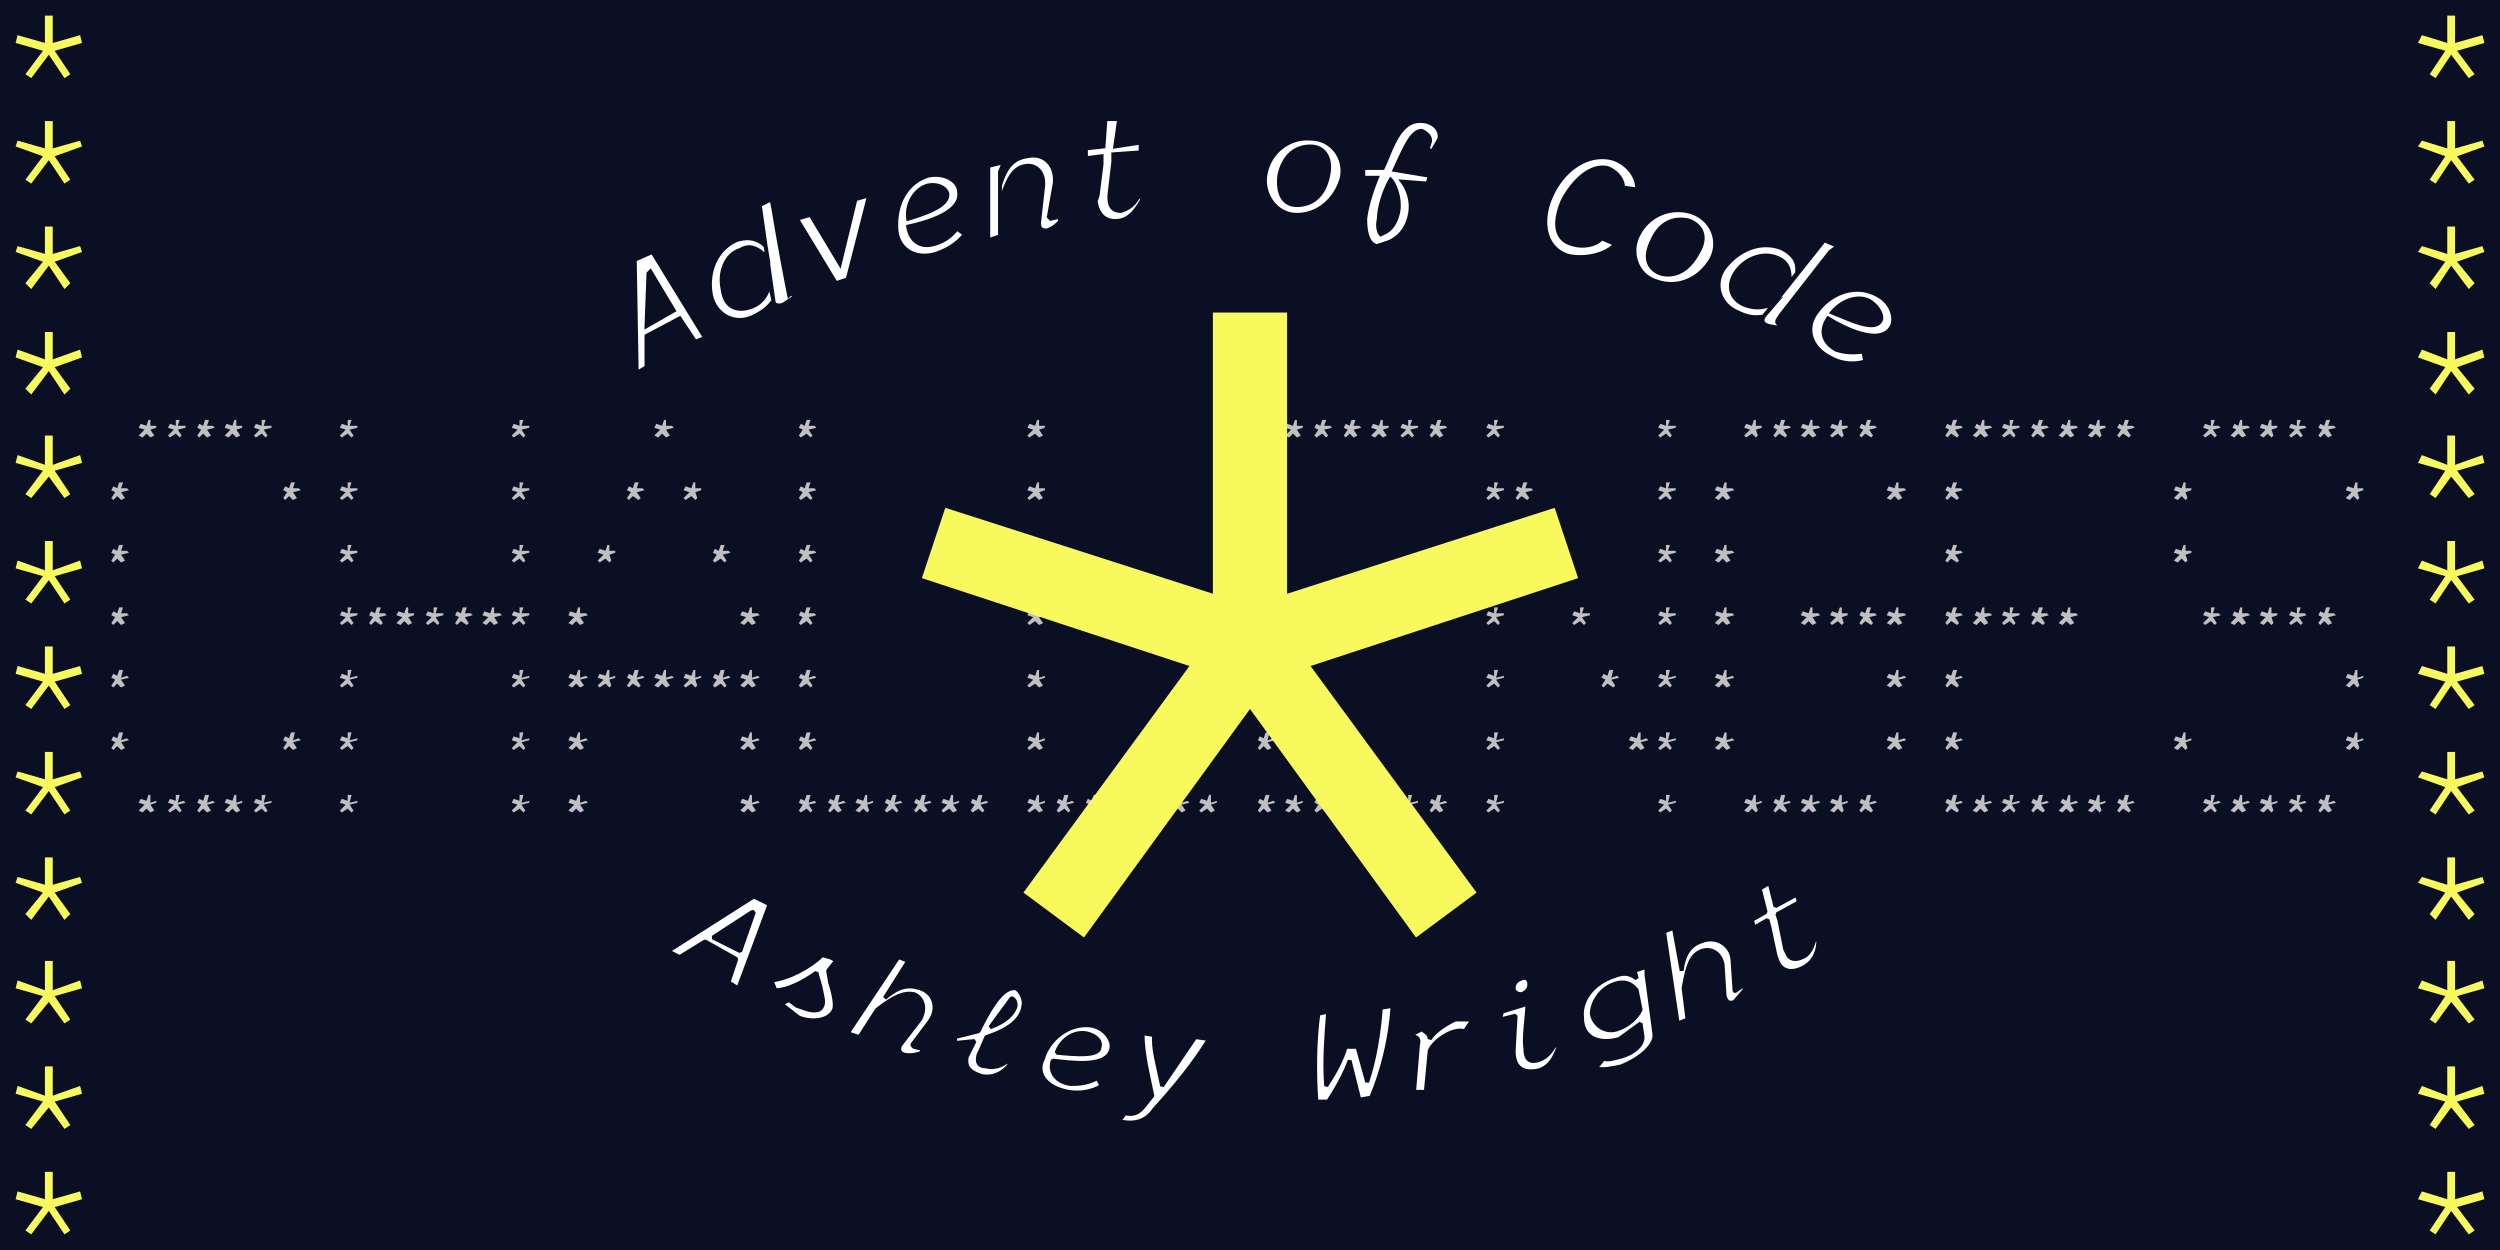 <svg xmlns="http://www.w3.org/2000/svg" version="1.0" viewBox="0 0 1280 640">
  <defs/>
  <path fill="#0A0F24" d="M0 0h1280v640H0z"/>
  <g fill="silver">
    <path d="M71 219l1-2 3 1 1-3h1v3h3v1l-3 1 2 3-2 1-2-2-2 2-2-1 3-3-3-1zM86 219l1-2 3 1v-3h2l-1 3h4v1l-4 1 2 3-1 1-2-2-3 2-1-1 3-3-3-1zM101 219l1-2 2 1 1-3h2l-1 3h3l1 1-4 1 2 3-2 1-2-2-2 2-1-1 2-3-2-1zM115 219l1-2 3 1 1-3h1v3h3v1l-3 1 2 3-2 1-2-2-2 2-2-1 3-3-3-1zM130 219l1-2 3 1v-3h2l-1 3h4v1l-4 1 2 3-1 1-2-2-3 2-1-1 3-3-3-1zM174 219l1-2 3 1v-3h2l-1 3h4v1l-4 1 2 3-1 1-2-2-3 2-1-1 3-3-3-1zM262 219l1-2 3 1v-3h2l-1 3h4v1l-4 1 2 3-1 1-2-2-3 2-1-1 3-3-3-1zM335 219l1-2 3 1 1-3h1v3h3l1 1-4 1 2 3-2 1-2-2-2 2-2-1 3-3-3-1zM409 219l1-2 2 1 1-3h2l-1 3h3l1 1-4 1 2 3-1 1-2-2-3 2-1-1 2-3-2-1zM526 219l1-2 3 1 1-3h1v3h3v1l-3 1 2 3-2 1-2-2-3 2-1-1 3-3-3-1zM644 219l1-2 2 1 1-3h2l-1 3h3l1 1-4 1 2 3-2 1-2-2-2 2-1-1 2-3-2-1zM658 219l1-2 3 1 1-3h1v3h3v1l-3 1 2 3-2 1-2-2-2 2-2-1 3-3-3-1zM673 219l1-2 2 1 1-3h2l-1 3h3l1 1-4 1 2 3-1 1-2-2-3 2-1-1 2-3-2-1zM688 219l1-2 2 1 1-3h2l-1 3h3l1 1-4 1 2 3-2 1-2-2-2 2-1-1 2-3-2-1zM702 219l1-2 3 1 1-3h1v3h3v1l-3 1 2 3-2 1-2-2-2 2-2-1 3-3-3-1zM717 219l1-2 3 1v-3h2l-1 3h4v1l-4 1 2 3-1 1-2-2-3 2-1-1 3-3-3-1zM732 219l1-2 2 1 1-3h2l-1 3h3l1 1-4 1 2 3-2 1-2-2-2 2-1-1 2-3-2-1zM761 219l1-2 3 1v-3h2l-1 3h4v1l-4 1 2 3-1 1-2-2-3 2-1-1 3-3-3-1zM849 219l1-2 3 1v-3h2l-1 3h4v1l-4 1 2 3-1 1-2-2-3 2-1-1 3-3-3-1zM893 219l1-2 3 1 1-3h1v3h3v1l-3 1 1 3-1 1-2-2-3 2-1-1 3-3-3-1zM908 219l1-2 2 1 1-3h2l-1 3h3l1 1-4 1 2 3-1 1-3-2-2 2-1-1 2-3-2-1zM922 219l1-2 3 1 1-3h1v3h3l1 1-4 1 2 3-2 1-2-2-2 2-2-1 3-3-3-1zM937 219l1-2 3 1 1-3h1v3h3v1l-3 1 1 3-1 1-2-2-3 2-1-1 3-3-3-1zM952 219l1-2 2 1 1-3h2l-1 3h3l1 1-4 1 2 3-1 1-3-2-2 2-1-1 2-3-2-1zM996 219l1-2 2 1 1-3h2l-1 3h3l1 1-4 1 2 3-1 1-3-2-2 2-1-1 2-3-2-1zM1011 219l1-2 2 1 1-3h1v3h3l1 1-4 1 2 3-2 1-2-2-2 2-2-1 3-3-2-1zM1025 219l1-2 3 1v-3h2l-1 3h4v1l-4 1 2 3-1 1-2-2-3 2-1-1 3-3-3-1zM1040 219l1-2 2 1 1-3h2l-1 3h3l1 1-4 1 2 3-1 1-3-2-2 2-1-1 2-3-2-1zM1055 219l1-2 2 1 1-3h1v3h3l1 1-4 1 2 3-2 1-2-2-2 2-2-1 3-3-2-1zM1069 219l1-2 3 1 1-3h1v3h3v1l-3 1 1 3-1 1-2-2-2 2-2-1 3-3-3-1zM1084 219l1-2 2 1 1-3h2l-1 3h3l1 1-4 1 2 3-1 1-3-2-2 2-1-1 2-3-2-1zM1128 219l1-2 3 1v-3h2l-1 3h3l1 1-4 1 2 3-1 1-2-2-3 2-1-1 3-3-3-1zM1143 219l1-2 2 1 1-3h1v3h3l1 1-4 1 2 3-2 1-2-2-2 2-2-1 3-3-2-1zM1157 219l1-2 3 1 1-3h1v3h3v1l-3 1 1 3-1 1-2-2-2 2-2-1 3-3-3-1zM1172 219l1-2 3 1v-3h2l-1 3h3l1 1-4 1 2 3-1 1-2-2-3 2-1-1 3-3-3-1zM1187 219l1-2 2 1 1-3h2l-1 3h3l1 1-4 1 2 3-2 1-2-2-2 2-1-1 2-3-2-1zM57 251l1-2 2 1 1-3h2l-1 3h3l1 1-4 1 2 3-2 1-2-2-2 2-1-1 2-3-2-1zM145 251l1-2 2 1 1-3h2l-1 3h3l1 1-4 1 2 3-2 1-2-2-2 2-1-1 2-3-2-1zM174 251l1-2 3 1v-3h2l-1 3h4v1l-4 1 2 3-1 1-2-2-3 2-1-1 3-3-3-1zM262 251l1-2 3 1v-3h2l-1 3h4v1l-4 1 2 3-1 1-2-2-3 2-1-1 3-3-3-1zM321 251l1-2 2 1 1-3h2l-1 3h3l1 1-4 1 2 3-1 1-3-2-2 2-1-1 2-3-2-1zM350 251l1-2 3 1 1-3h1v3h3v1l-3 1 1 3-1 1-2-2-3 2-1-1 3-3-3-1zM409 251l1-2 2 1 1-3h2l-1 3h3l1 1-4 1 2 3-1 1-2-2-3 2-1-1 2-3-2-1zM526 251l1-2 3 1 1-3h1v3h3v1l-3 1 2 3-2 1-2-2-3 2-1-1 3-3-3-1zM644 251l1-2 2 1 1-3h2l-1 3h3l1 1-4 1 2 3-2 1-2-2-2 2-1-1 2-3-2-1zM761 251l1-2 3 1v-3h2l-1 3h4v1l-4 1 2 3-1 1-2-2-3 2-1-1 3-3-3-1zM776 251l1-2 2 1 1-3h2l-1 3h3l1 1-4 1 2 3-1 1-3-2-2 2-1-1 2-3-2-1zM849 251l1-2 3 1v-3h2l-1 3h4v1l-4 1 2 3-1 1-2-2-3 2-1-1 3-3-3-1zM878 251l1-2 3 1 1-3h1v3h3l1 1-4 1 2 3-2 1-2-2-2 2-2-1 3-3-3-1zM966 251l1-2 3 1 1-3h1v3h3l1 1-4 1 2 3-2 1-2-2-2 2-2-1 3-3-3-1zM996 251l1-2 2 1 1-3h2l-1 3h3l1 1-4 1 2 3-1 1-3-2-2 2-1-1 2-3-2-1zM1113 251l1-2 3 1 1-3h1v3h3v1l-3 1 1 3-1 1-2-2-2 2-2-1 3-3-3-1zM1201 251l1-2 3 1 1-3h1v3h3v1l-3 1 1 3-1 1-2-2-2 2-2-1 3-3-3-1zM57 283l1-2 2 1 1-3h2l-1 3h3l1 1-4 1 2 3-2 1-2-2-2 2-1-1 2-3-2-1zM174 283l1-2 3 1v-3h2l-1 3h4v1l-4 1 2 3-1 1-2-2-3 2-1-1 3-3-3-1zM262 283l1-2 3 1v-3h2l-1 3h4v1l-4 1 2 3-1 1-2-2-3 2-1-1 3-3-3-1zM306 283l1-2 3 1 1-3h1v3h3v1l-3 1 1 3-1 1-2-2-3 2-1-1 3-3-3-1zM365 283l1-2 2 1 1-3h2l-1 3h3l1 1-4 1 2 3-1 1-2-2-3 2-1-1 2-3-2-1zM409 283l1-2 2 1 1-3h2l-1 3h3l1 1-4 1 2 3-1 1-2-2-3 2-1-1 2-3-2-1zM526 283l1-2 3 1 1-3h1v3h3v1l-3 1 2 3-2 1-2-2-3 2-1-1 3-3-3-1zM644 283l1-2 2 1 1-3h2l-1 3h3l1 1-4 1 2 3-2 1-2-2-2 2-1-1 2-3-2-1zM761 283l1-2 3 1v-3h2l-1 3h4v1l-4 1 2 3-1 1-2-2-3 2-1-1 3-3-3-1zM790 283l1-2 3 1 1-3h1v3h3v1l-3 1 2 3-2 1-2-2-2 2-2-1 3-3-3-1zM849 283l1-2 3 1v-3h2l-1 3h4v1l-4 1 2 3-1 1-2-2-3 2-1-1 3-3-3-1zM878 283l1-2 3 1 1-3h1v3h3l1 1-4 1 2 3-2 1-2-2-2 2-2-1 3-3-3-1zM996 283l1-2 2 1 1-3h2l-1 3h3l1 1-4 1 2 3-1 1-3-2-2 2-1-1 2-3-2-1zM1113 283l1-2 3 1 1-3h1v3h3v1l-3 1 1 3-1 1-2-2-2 2-2-1 3-3-3-1zM57 315l1-2 2 1 1-3h2l-1 3h3l1 1-4 1 2 3-2 1-2-2-2 2-1-1 2-3-2-1zM174 315l1-2 3 1v-3h2l-1 3h4v1l-4 1 2 3-1 1-2-2-3 2-1-1 3-3-3-1zM189 315l1-2 2 1 1-3h2l-1 3h3l1 1-4 1 2 3-1 1-3-2-2 2-1-1 2-3-2-1zM203 315l1-2 3 1 1-3h1v3h3v1l-3 1 2 3-2 1-2-2-2 2-2-1 3-3-3-1zM218 315l1-2 3 1v-3h2l-1 3h4v1l-4 1 2 3-1 1-2-2-3 2-1-1 3-3-3-1zM233 315l1-2 2 1 1-3h2l-1 3h3l1 1-4 1 2 3-1 1-3-2-2 2-1-1 2-3-2-1zM247 315l1-2 3 1 1-3h1v3h3l1 1-4 1 2 3-2 1-2-2-2 2-2-1 3-3-3-1zM262 315l1-2 3 1v-3h2l-1 3h4v1l-4 1 2 3-1 1-2-2-3 2-1-1 3-3-3-1zM291 315l1-2 3 1 1-3h1v3h3l1 1-4 1 2 3-2 1-2-2-2 2-2-1 3-3-3-1zM379 315l1-2 3 1 1-3h1v3h3l1 1-4 1 2 3-2 1-2-2-2 2-2-1 3-3-3-1zM409 315l1-2 2 1 1-3h2l-1 3h3l1 1-4 1 2 3-1 1-2-2-3 2-1-1 2-3-2-1zM526 315l1-2 3 1 1-3h1v3h3v1l-3 1 2 3-2 1-2-2-3 2-1-1 3-3-3-1zM644 315l1-2 2 1 1-3h2l-1 3h3l1 1-4 1 2 3-2 1-2-2-2 2-1-1 2-3-2-1zM658 315l1-2 3 1 1-3h1v3h3v1l-3 1 2 3-2 1-2-2-2 2-2-1 3-3-3-1zM673 315l1-2 2 1 1-3h2l-1 3h3l1 1-4 1 2 3-1 1-2-2-3 2-1-1 2-3-2-1zM688 315l1-2 2 1 1-3h2l-1 3h3l1 1-4 1 2 3-2 1-2-2-2 2-1-1 2-3-2-1zM702 315l1-2 3 1 1-3h1v3h3v1l-3 1 2 3-2 1-2-2-2 2-2-1 3-3-3-1zM761 315l1-2 3 1v-3h2l-1 3h4v1l-4 1 2 3-1 1-2-2-3 2-1-1 3-3-3-1zM805 315l1-2 3 1v-3h2l-1 3h4v1l-4 1 2 3-1 1-2-2-3 2-1-1 3-3-3-1zM849 315l1-2 3 1v-3h2l-1 3h4v1l-4 1 2 3-1 1-2-2-3 2-1-1 3-3-3-1zM878 315l1-2 3 1 1-3h1v3h3l1 1-4 1 2 3-2 1-2-2-2 2-2-1 3-3-3-1zM922 315l1-2 3 1 1-3h1v3h3l1 1-4 1 2 3-2 1-2-2-2 2-2-1 3-3-3-1zM937 315l1-2 3 1 1-3h1v3h3v1l-3 1 1 3-1 1-2-2-3 2-1-1 3-3-3-1zM952 315l1-2 2 1 1-3h2l-1 3h3l1 1-4 1 2 3-1 1-3-2-2 2-1-1 2-3-2-1zM966 315l1-2 3 1 1-3h1v3h3l1 1-4 1 2 3-2 1-2-2-2 2-2-1 3-3-3-1zM996 315l1-2 2 1 1-3h2l-1 3h3l1 1-4 1 2 3-1 1-3-2-2 2-1-1 2-3-2-1zM1011 315l1-2 2 1 1-3h1v3h3l1 1-4 1 2 3-2 1-2-2-2 2-2-1 3-3-2-1zM1025 315l1-2 3 1v-3h2l-1 3h4v1l-4 1 2 3-1 1-2-2-3 2-1-1 3-3-3-1zM1040 315l1-2 2 1 1-3h2l-1 3h3l1 1-4 1 2 3-1 1-3-2-2 2-1-1 2-3-2-1zM1055 315l1-2 2 1 1-3h1v3h3l1 1-4 1 2 3-2 1-2-2-2 2-2-1 3-3-2-1zM1128 315l1-2 3 1v-3h2l-1 3h3l1 1-4 1 2 3-1 1-2-2-3 2-1-1 3-3-3-1zM1143 315l1-2 2 1 1-3h1v3h3l1 1-4 1 2 3-2 1-2-2-2 2-2-1 3-3-2-1zM1157 315l1-2 3 1 1-3h1v3h3v1l-3 1 1 3-1 1-2-2-2 2-2-1 3-3-3-1zM1172 315l1-2 3 1v-3h2l-1 3h3l1 1-4 1 2 3-1 1-2-2-3 2-1-1 3-3-3-1zM1187 315l1-2 2 1 1-3h2l-1 3h3l1 1-4 1 2 3-2 1-2-2-2 2-1-1 2-3-2-1zM57 347l1-2 2 1 1-3h2l-1 4 3-1 1 1-4 1 2 3-2 1-2-2-2 2-1-1 2-3-2-1zM174 347l1-2 3 1v-3h2l-1 4 4-1v1l-4 1 2 3-1 1-2-2-3 2-1-1 3-3-3-1zM262 347l1-2 3 1v-3h2l-1 4 4-1v1l-4 1 2 3-1 1-2-2-3 2-1-1 3-3-3-1zM291 347l1-2 3 1 1-3h1v4l3-1 1 1-4 1 2 3-2 1-2-2-2 2-2-1 3-3-3-1zM306 347l1-2 3 1 1-3h1v4l3-1v1l-3 1 1 3-1 1-2-2-3 2-1-1 3-3-3-1zM321 347l1-2 2 1 1-3h2l-1 4 3-1 1 1-4 1 2 3-1 1-3-2-2 2-1-1 2-3-2-1zM335 347l1-2 3 1 1-3h1v4l3-1 1 1-4 1 2 3-2 1-2-2-2 2-2-1 3-3-3-1zM350 347l1-2 3 1 1-3h1v4l3-1v1l-3 1 1 3-1 1-2-2-3 2-1-1 3-3-3-1zM365 347l1-2 2 1 1-3h2l-1 4 3-1 1 1-4 1 2 3-1 1-2-2-3 2-1-1 2-3-2-1zM379 347l1-2 3 1 1-3h1v4l3-1 1 1-4 1 2 3-2 1-2-2-2 2-2-1 3-3-3-1zM409 347l1-2 2 1 1-3h2l-1 4 3-1 1 1-4 1 2 3-1 1-2-2-3 2-1-1 2-3-2-1zM526 347l1-2 3 1 1-3h1v4l3-1v1l-3 1 2 3-2 1-2-2-3 2-1-1 3-3-3-1zM644 347l1-2 2 1 1-3h2l-1 4 3-1 1 1-4 1 2 3-2 1-2-2-2 2-1-1 2-3-2-1zM761 347l1-2 3 1v-3h2l-1 4 4-1v1l-4 1 2 3-1 1-2-2-3 2-1-1 3-3-3-1zM820 347l1-2 2 1 1-3h2l-1 4 3-1 1 1-4 1 2 3-1 1-3-2-2 2-1-1 2-3-2-1zM849 347l1-2 3 1v-3h2l-1 4 4-1v1l-4 1 2 3-1 1-2-2-3 2-1-1 3-3-3-1zM878 347l1-2 3 1 1-3h1v4l3-1 1 1-4 1 2 3-2 1-2-2-2 2-2-1 3-3-3-1zM966 347l1-2 3 1 1-3h1v4l3-1 1 1-4 1 2 3-2 1-2-2-2 2-2-1 3-3-3-1zM996 347l1-2 2 1 1-3h2l-1 4 3-1 1 1-4 1 2 3-1 1-3-2-2 2-1-1 2-3-2-1zM1201 347l1-2 3 1 1-3h1v4l3-1v1l-3 1 1 3-1 1-2-2-2 2-2-1 3-3-3-1zM57 379l1-2 2 1 1-3h2l-1 4 3-1 1 1-4 1 2 3-2 1-2-2-2 2-1-1 2-3-2-1zM145 379l1-2 2 1 1-3h2l-1 4 3-1 1 1-4 1 2 3-2 1-2-2-2 2-1-1 2-3-2-1zM174 379l1-2 3 1v-3h2l-1 4 4-1v1l-4 1 2 3-1 1-2-2-3 2-1-1 3-3-3-1zM262 379l1-2 3 1v-3h2l-1 4 4-1v1l-4 1 2 3-1 1-2-2-3 2-1-1 3-3-3-1zM291 379l1-2 3 1 1-3h1v4l3-1 1 1-4 1 2 3-2 1-2-2-2 2-2-1 3-3-3-1zM379 379l1-2 3 1 1-3h1v4l3-1 1 1-4 1 2 3-2 1-2-2-2 2-2-1 3-3-3-1zM409 379l1-2 2 1 1-3h2l-1 4 3-1 1 1-4 1 2 3-1 1-2-2-3 2-1-1 2-3-2-1zM526 379l1-2 3 1 1-3h1v4l3-1v1l-3 1 2 3-2 1-2-2-3 2-1-1 3-3-3-1zM644 379l1-2 2 1 1-3h2l-1 4 3-1 1 1-4 1 2 3-2 1-2-2-2 2-1-1 2-3-2-1zM761 379l1-2 3 1v-3h2l-1 4 4-1v1l-4 1 2 3-1 1-2-2-3 2-1-1 3-3-3-1zM834 379l1-2 3 1 1-3h1v4l3-1 1 1-4 1 2 3-2 1-2-2-2 2-2-1 3-3-3-1zM849 379l1-2 3 1v-3h2l-1 4 4-1v1l-4 1 2 3-1 1-2-2-3 2-1-1 3-3-3-1zM878 379l1-2 3 1 1-3h1v4l3-1 1 1-4 1 2 3-2 1-2-2-2 2-2-1 3-3-3-1zM966 379l1-2 3 1 1-3h1v4l3-1 1 1-4 1 2 3-2 1-2-2-2 2-2-1 3-3-3-1zM996 379l1-2 2 1 1-3h2l-1 4 3-1 1 1-4 1 2 3-1 1-3-2-2 2-1-1 2-3-2-1zM1113 379l1-2 3 1 1-3h1v4l3-1v1l-3 1 1 3-1 1-2-2-2 2-2-1 3-3-3-1zM1201 379l1-2 3 1 1-3h1v4l3-1v1l-3 1 1 3-1 1-2-2-2 2-2-1 3-3-3-1zM71 411l1-2 3 1 1-3h1v4l3-1v1l-3 1 2 3-2 1-2-2-2 2-2-1 3-3-3-1zM86 411l1-2 3 1v-3h2l-1 4 3-1 1 1-4 1 2 3-1 1-2-2-3 2-1-1 3-3-3-1zM101 411l1-2 2 1 1-3h2l-1 4 3-1 1 1-4 1 2 3-2 1-2-2-2 2-1-1 2-3-2-1zM115 411l1-2 3 1 1-3h1v4l3-1v1l-3 1 2 3-2 1-2-2-2 2-2-1 3-3-3-1zM130 411l1-2 3 1v-3h2l-1 4 4-1v1l-4 1 2 3-1 1-2-2-3 2-1-1 3-3-3-1zM174 411l1-2 3 1v-3h2l-1 4 4-1v1l-4 1 2 3-1 1-2-2-3 2-1-1 3-3-3-1zM262 411l1-2 3 1v-3h2l-1 4 4-1v1l-4 1 2 3-1 1-2-2-3 2-1-1 3-3-3-1zM291 411l1-2 3 1 1-3h1v4l3-1 1 1-4 1 2 3-2 1-2-2-2 2-2-1 3-3-3-1zM379 411l1-2 3 1 1-3h1v4l3-1 1 1-4 1 2 3-2 1-2-2-2 2-2-1 3-3-3-1zM409 411l1-2 2 1 1-3h2l-1 4 3-1 1 1-4 1 2 3-1 1-2-2-3 2-1-1 2-3-2-1zM424 411l1-2 2 1 1-3h2l-1 4 3-1 1 1-4 1 2 3-2 1-2-2-2 2-1-1 2-3-2-1zM438 411l1-2 3 1 1-3h1v4l3-1v1l-3 1 1 3-1 1-2-2-2 2-2-1 3-3-3-1zM453 411l1-2 2 1 1-3h2l-1 4 3-1 1 1-4 1 2 3-1 1-2-2-3 2-1-1 2-3-2-1zM468 411l1-2 2 1 1-3h2l-1 4 3-1 1 1-4 1 2 3-2 1-2-2-2 2-1-1 2-3-2-1zM482 411l1-2 3 1 1-3h1v4l3-1v1l-3 1 2 3-2 1-2-2-3 2-1-1 3-3-3-1zM497 411l1-2 2 1 1-3h2l-1 4 3-1 1 1-4 1 2 3-1 1-2-2-3 2-1-1 2-3-2-1zM526 411l1-2 3 1 1-3h1v4l3-1v1l-3 1 2 3-2 1-2-2-3 2-1-1 3-3-3-1zM541 411l1-2 2 1 1-3h2l-1 4 3-1 1 1-4 1 2 3-1 1-2-2-3 2-1-1 2-3-2-1zM556 411l1-2 2 1 1-3h1v4l3-1 1 1-4 1 2 3-2 1-2-2-2 2-2-1 3-3-2-1zM570 411l1-2 3 1 1-3h1v4l3-1v1l-3 1 2 3-2 1-2-2-3 2-1-1 3-3-3-1zM585 411l1-2 2 1 1-3h2l-1 4 3-1 1 1-4 1 2 3-1 1-2-2-3 2-1-1 2-3-2-1zM600 411l1-2 2 1 1-3h2l-1 4 3-1 1 1-4 1 2 3-2 1-2-2-2 2-1-1 2-3-2-1zM614 411l1-2 3 1 1-3h1v4l3-1v1l-3 1 2 3-2 1-2-2-3 2-1-1 3-3-3-1zM644 411l1-2 2 1 1-3h2l-1 4 3-1 1 1-4 1 2 3-2 1-2-2-2 2-1-1 2-3-2-1zM658 411l1-2 3 1 1-3h1v4l3-1v1l-3 1 2 3-2 1-2-2-2 2-2-1 3-3-3-1zM673 411l1-2 2 1 1-3h2l-1 4 3-1 1 1-4 1 2 3-1 1-2-2-3 2-1-1 2-3-2-1zM688 411l1-2 2 1 1-3h2l-1 4 3-1 1 1-4 1 2 3-2 1-2-2-2 2-1-1 2-3-2-1zM702 411l1-2 3 1 1-3h1v4l3-1v1l-3 1 2 3-2 1-2-2-2 2-2-1 3-3-3-1zM717 411l1-2 3 1v-3h2l-1 4 4-1v1l-4 1 2 3-1 1-2-2-3 2-1-1 3-3-3-1zM732 411l1-2 2 1 1-3h2l-1 4 3-1 1 1-4 1 2 3-2 1-2-2-2 2-1-1 2-3-2-1zM761 411l1-2 3 1v-3h2l-1 4 4-1v1l-4 1 2 3-1 1-2-2-3 2-1-1 3-3-3-1zM849 411l1-2 3 1v-3h2l-1 4 4-1v1l-4 1 2 3-1 1-2-2-3 2-1-1 3-3-3-1zM893 411l1-2 3 1 1-3h1v4l3-1v1l-3 1 1 3-1 1-2-2-2 2-2-1 3-3-3-1zM908 411l1-2 2 1 1-3h2l-1 4 3-1 1 1-4 1 2 3-1 1-3-2-2 2-1-1 2-3-2-1zM922 411l1-2 3 1 1-3h1v4l3-1 1 1-4 1 2 3-2 1-2-2-2 2-2-1 3-3-3-1zM937 411l1-2 3 1 1-3h1v4l3-1v1l-3 1 1 3-1 1-2-2-2 2-2-1 3-3-3-1zM952 411l1-2 2 1 1-3h2l-1 4 3-1 1 1-4 1 2 3-1 1-3-2-2 2-1-1 2-3-2-1zM996 411l1-2 2 1 1-3h2l-1 4 3-1 1 1-4 1 2 3-1 1-3-2-2 2-1-1 2-3-2-1zM1011 411l1-2 2 1 1-3h1v4l3-1 1 1-4 1 2 3-2 1-2-2-2 2-2-1 3-3-2-1zM1025 411l1-2 3 1v-3h2l-1 4 4-1v1l-4 1 2 3-1 1-2-2-3 2-1-1 3-3-3-1zM1040 411l1-2 2 1 1-3h2l-1 4 3-1 1 1-4 1 2 3-1 1-3-2-2 2-1-1 2-3-2-1zM1055 411l1-2 2 1 1-3h1v4l3-1 1 1-4 1 2 3-2 1-2-2-2 2-2-1 3-3-2-1zM1069 411l1-2 3 1 1-3h1v4l3-1v1l-3 1 1 3-1 1-2-2-2 2-2-1 3-3-3-1zM1084 411l1-2 2 1 1-3h2l-1 4 3-1 1 1-4 1 2 3-1 1-3-2-2 2-1-1 2-3-2-1zM1128 411l1-2 3 1v-3h2l-1 4 3-1 1 1-4 1 2 3-1 1-2-2-3 2-1-1 3-3-3-1zM1143 411l1-2 2 1 1-3h1v4l3-1 1 1-4 1 2 3-2 1-2-2-2 2-2-1 3-3-2-1zM1157 411l1-2 3 1 1-3h1v4l3-1v1l-3 1 1 3-1 1-2-2-2 2-2-1 3-3-3-1zM1172 411l1-2 3 1v-3h2l-1 4 3-1 1 1-4 1 2 3-1 1-2-2-3 2-1-1 3-3-3-1zM1187 411l1-2 2 1 1-3h2l-1 4 3-1 1 1-4 1 2 3-2 1-2-2-2 2-1-1 2-3-2-1z"/>
  </g>
  <path fill="#F8F95D" d="M808 296l-12-36-137 44V160h-38v144l-137-44-12 36 137 45-85 116 31 23 85-117 85 117 31-23-85-116zM1272 75l-1-3-14 4V62h-4v14l-13-4-2 3 14 5-8 12 3 2 8-12 9 12 3-2-9-12z"/>
  <g fill="#FFF" stroke="#0A0F24" stroke-miterlimit="10" stroke-width="2">
    <path d="M348 163l-17 9v16l-5 3-1-58 9-4 27 44-5 2-8-12zm-3-4l-12-20-1 1-1 27 14-8zM394 145l2 9c-3 4-6 6-10 8-10 5-20-1-22-11-2-11 2-23 13-28 6-2 11-1 15 3l1 6c-5-5-9-7-14-4-7 2-11 11-9 20 1 9 7 12 15 9 5-2 8-6 9-12zm-5-40l7 49c0 2 2 3 5 2l6-4-2-2-1 1a1352 1352 0 01-8-44l-1-5-6 3zM445 100l-11 43-6 2-20-33 7-2 15 25 8-33 7-2zM465 116c1 7 6 11 13 9 4-1 8-3 12-8l4 3c-4 5-9 8-15 10-10 3-19-2-20-12-1-12 4-24 16-28 9-2 16 3 16 8 2 11-17 16-26 18zm0-4c10-3 21-7 20-13-1-3-5-5-10-4-7 2-11 10-10 17zM512 102v19l-6 2V85l8-2-2 5v14zm31 11c-3 4-7 5-7 5-3 0-4-1-4-4l2-18c1-7-3-12-9-11s-9 6-13 19v-2-7c3-10 7-14 14-15 9-2 15 5 14 14l-3 17 1 1 4-1 1 2zM568 101c0 5 2 7 6 7 3-1 7-3 9-8l2 2c-3 5-6 10-12 11-7 1-11-3-12-10l1-3 2-16v-4l-8 1v-5l9-1 1-14h7l-2 14 13-2v5l-14 1v4l-2 17v1zM648 89c2-11 12-19 23-18 11 0 18 10 16 20-3 11-12 19-23 19s-18-11-16-21zm32 1c2-9-2-15-9-15-8 0-14 5-16 15-1 9 2 15 9 15 8 0 14-5 16-15zM714 87l18 3-1 4-13-1c3 4 5 10 4 16s-4 12-11 15l-6 2c-5-1-6-8-6-14 1-8 4-16 6-21h-7v-5h10c4-8 8-25 20-24 5 0 10 4 9 9l-4 7-2-2 1-3c1-3-2-5-4-6-5 0-8 7-14 20 0 0 0 0 0 0zm-2 5s0 0 0 0c-3 5-6 14-6 20-1 4 0 7 1 8l2-1c4-2 6-6 7-11 1-7-2-14-4-16zM827 125c-4 5-15 8-24 6-13-4-14-19-9-30 5-12 17-23 31-20 8 2 14 10 13 16l-7-1c0-4-3-8-8-10-10-2-19 9-23 17-5 12-3 20 5 22 6 2 13 0 15-3l7 3zM839 120c5-10 17-15 28-11 10 4 14 15 9 24-6 10-17 15-28 11-10-3-14-15-9-24zm30 10c5-8 3-14-4-17-8-2-15 1-19 10-4 8-3 14 4 17 7 2 14-1 19-10zM909 155l-6 7c-5 1-9 0-13-2-10-4-13-15-7-23 7-9 18-14 29-10 6 3 9 7 8 13l-4 5c1-7-1-11-6-13-7-3-16 0-21 7s-3 14 4 17c5 2 10 2 16-1zm25-32l-31 39c-1 2-1 4 3 5l6 1 1-2h-2c-2-1-1-2 1-5l25-32 4-3-7-3zM936 163c-4 6-3 12 4 16 3 1 7 2 14 1l1 5c-6 2-13 1-18-2-10-5-13-15-7-23 7-10 20-15 31-9 8 4 10 13 7 17-6 9-24 0-32-5zm2-3c10 4 22 10 25 4 1-2-1-7-6-10-6-3-14 0-19 6z"/>
  </g>
  <g fill="#FFF" stroke="#0A0F24" stroke-linejoin="bevel" stroke-miterlimit="10" stroke-width="2">
    <path d="M377 491l-16-9-13 8-6-3 44-28 8 4-16 43-5-3 4-12zm2-4l7-20h-1l-20 13 14 7zM427 517c-2 5-10 7-18 4l-9-7 4-2 4 3 3 1c5 2 9 2 10-1 1-2 0-5-1-10l-2-7c-7 5-15 9-21 9l-2-5c9-1 20-7 26-13 3 1 5 1 7 3l-4 5 1 6c2 6 3 12 2 14zM472 537v2c-5 2-9 1-9 1-3-1-3-3-2-5l10-13c3-5 2-11-3-13-5-1-10 1-19 8l-9 14-6-2 26-39 5 2-12 19c7-6 12-7 18-5 7 2 10 10 5 17l-9 12 1 1 4 1zM516 543l1 2c-3 4-8 7-14 6-7-2-9-5-8-10l4-8-10 1v-3l12-3c4-8 11-22 18-22 2-1 6 5 5 9-1 7-7 12-19 16l-3 7-1 2c-1 4 0 6 4 6 3 1 8 0 11-3zm-9-17c8-3 12-7 13-11 0-1 0-3-2-4l-11 15zM539 543c-2 6 2 11 9 12 4 0 8 0 14-3l2 4c-5 3-11 4-17 3-11-2-17-9-13-17 3-10 13-18 24-17 8 1 12 8 11 12-2 10-21 7-30 6zm2-4c10 1 22 2 22-3 1-3-2-6-7-7-7-1-13 4-15 10zM619 532c-8 13-18 25-28 36-4 6-10 8-18 6l3-4c4 1 7 0 10-4l4-5c-2-10-5-21-5-32l6 1c-1 6 2 16 4 26l17-25 7 1zM713 515c-1 16-5 33-11 47l-6 1-5-20c-2 6-7 15-11 21h-6c-1-14-1-30 1-45l5-1c-1 13-2 26-1 38 4-6 8-13 10-20h6l5 18c4-12 6-25 7-38l6-1zM732 532c3-5 11-9 13-10h9l-4 6c-6-2-16 5-18 10l-2 21h-6l2-24c1-4-1-4-4-5l6-3c1 1 4 2 4 5zM798 536c-2 5-4 10-10 12-9 2-13-2-13-10l1-18-8 2 1-4 13-4c0 6-2 17-1 23 0 5 2 7 6 6s7-4 9-8l2 1zm-19-35c2-1 4 0 4 3 0 2-1 4-4 5-2 0-4-1-4-3s1-4 4-5zM843 495v4l4 30c1 6-7 13-17 17-5 1-9 2-13 1l4-5c2 1 5 0 9-1 7-2 11-6 11-10l-1-7-11 8c-11 3-19-1-19-11-1-10 7-18 16-21 5-2 8-2 12 1l-1-4 6-2zm-3 22l-2-10c-3-4-7-5-12-3-6 2-11 9-11 15 1 6 7 10 13 8s10-6 12-10zM892 505l2 1-6 7c-3 1-4 0-5-3l-1-16c-1-6-6-9-11-7s-7 7-9 19l2 16-5 2-7-47 5-2 4 22c1-8 4-13 10-15 7-3 15 1 16 9l1 15c0 1 0 2 1 1l3-2zM915 488c1 3 4 4 8 2 3-1 5-5 6-9h2c0 6-2 11-7 14-7 4-12 2-14-3l-1-3-3-14-1-4-7 4-1-4 7-4-3-12 5-3 3 12 11-6 1 4-11 6 1 3 3 15 1 2z"/>
  </g>
  <path fill="#F8F95D" d="M1272 129l-1-3-14 4v-14h-4v14l-13-4-2 3 14 5-8 11 3 3 8-12 9 12 3-3-9-11zM1272 183l-1-4-14 5v-14h-4v14l-13-5-2 4 14 5-8 11 3 3 8-12 9 12 3-3-9-11zM1272 237l-1-4-14 5v-15h-4v15l-13-5-2 4 14 4-8 12 3 2 8-11 9 11 3-2-9-12zM1272 291l-1-4-14 5v-15h-4v15l-13-5-2 4 14 4-8 12 3 2 8-12 9 12 3-2-9-12zM1272 345l-1-4-14 4v-14h-4v14l-13-4-2 4 14 4-8 12 3 2 8-12 9 12 3-2-9-12zM1272 398l-1-3-14 4v-14h-4v14l-13-4-2 3 14 5-8 12 3 2 8-12 9 12 3-2-9-12zM1272 452l-1-3-14 4v-14h-4v14l-13-4-2 3 14 5-8 11 3 3 8-12 9 12 3-3-9-11zM1272 506l-1-4-14 5v-15h-4v15l-13-5-2 4 14 4-8 12 3 2 8-11 9 11 3-2-9-12zM1272 560l-1-4-14 5v-15h-4v15l-13-5-2 4 14 4-8 12 3 2 8-11 9 11 3-2-9-12zM1272 22l-1-4-14 4V8h-4v14l-13-4-2 4 14 4-8 12 3 2 8-12 9 12 3-2-9-12zM1272 614l-1-4-14 4v-14h-4v14l-13-4-2 4 14 4-8 12 3 2 8-12 9 12 3-2-9-12zM42 22l-1-4-14 4V8h-4v14L9 18l-1 4 14 4-9 12 3 2 9-12 8 12 3-2-8-12zM42 75l-1-3-14 4V62h-4v14L9 72l-1 3 14 5-9 12 3 2 9-12 8 12 3-2-8-12zM42 129l-1-3-14 4v-14h-4v14l-14-4-1 3 14 5-9 11 3 3 9-12 8 12 3-3-8-11zM42 183l-1-4-14 5v-14h-4v14l-14-5-1 4 14 5-9 11 3 3 9-12 8 12 3-3-8-11zM42 237l-1-4-14 5v-15h-4v15l-14-5-1 4 14 4-9 12 3 2 9-11 8 11 3-2-8-12zM42 291l-1-4-14 5v-15h-4v15l-14-5-1 4 14 4-9 12 3 2 9-12 8 12 3-2-8-12zM42 345l-1-4-14 4v-14h-4v14l-14-4-1 4 14 4-9 12 3 2 9-12 8 12 3-2-8-12zM42 398l-1-3-14 4v-14h-4v14l-14-4-1 3 14 5-9 12 3 2 9-12 8 12 3-2-8-12zM42 452l-1-3-14 4v-14h-4v14l-14-4-1 3 14 5-9 11 3 3 9-12 8 12 3-3-8-11zM42 506l-1-4-14 5v-15h-4v15l-14-5-1 4 14 4-9 12 3 2 9-11 8 11 3-2-8-12zM42 560l-1-4-14 5v-15h-4v15l-14-5-1 4 14 4-9 12 3 2 9-11 8 11 3-2-8-12zM42 614l-1-4-14 4v-14h-4v14l-14-4-1 4 14 4-9 12 3 2 9-12 8 12 3-2-8-12z"/>
</svg>
